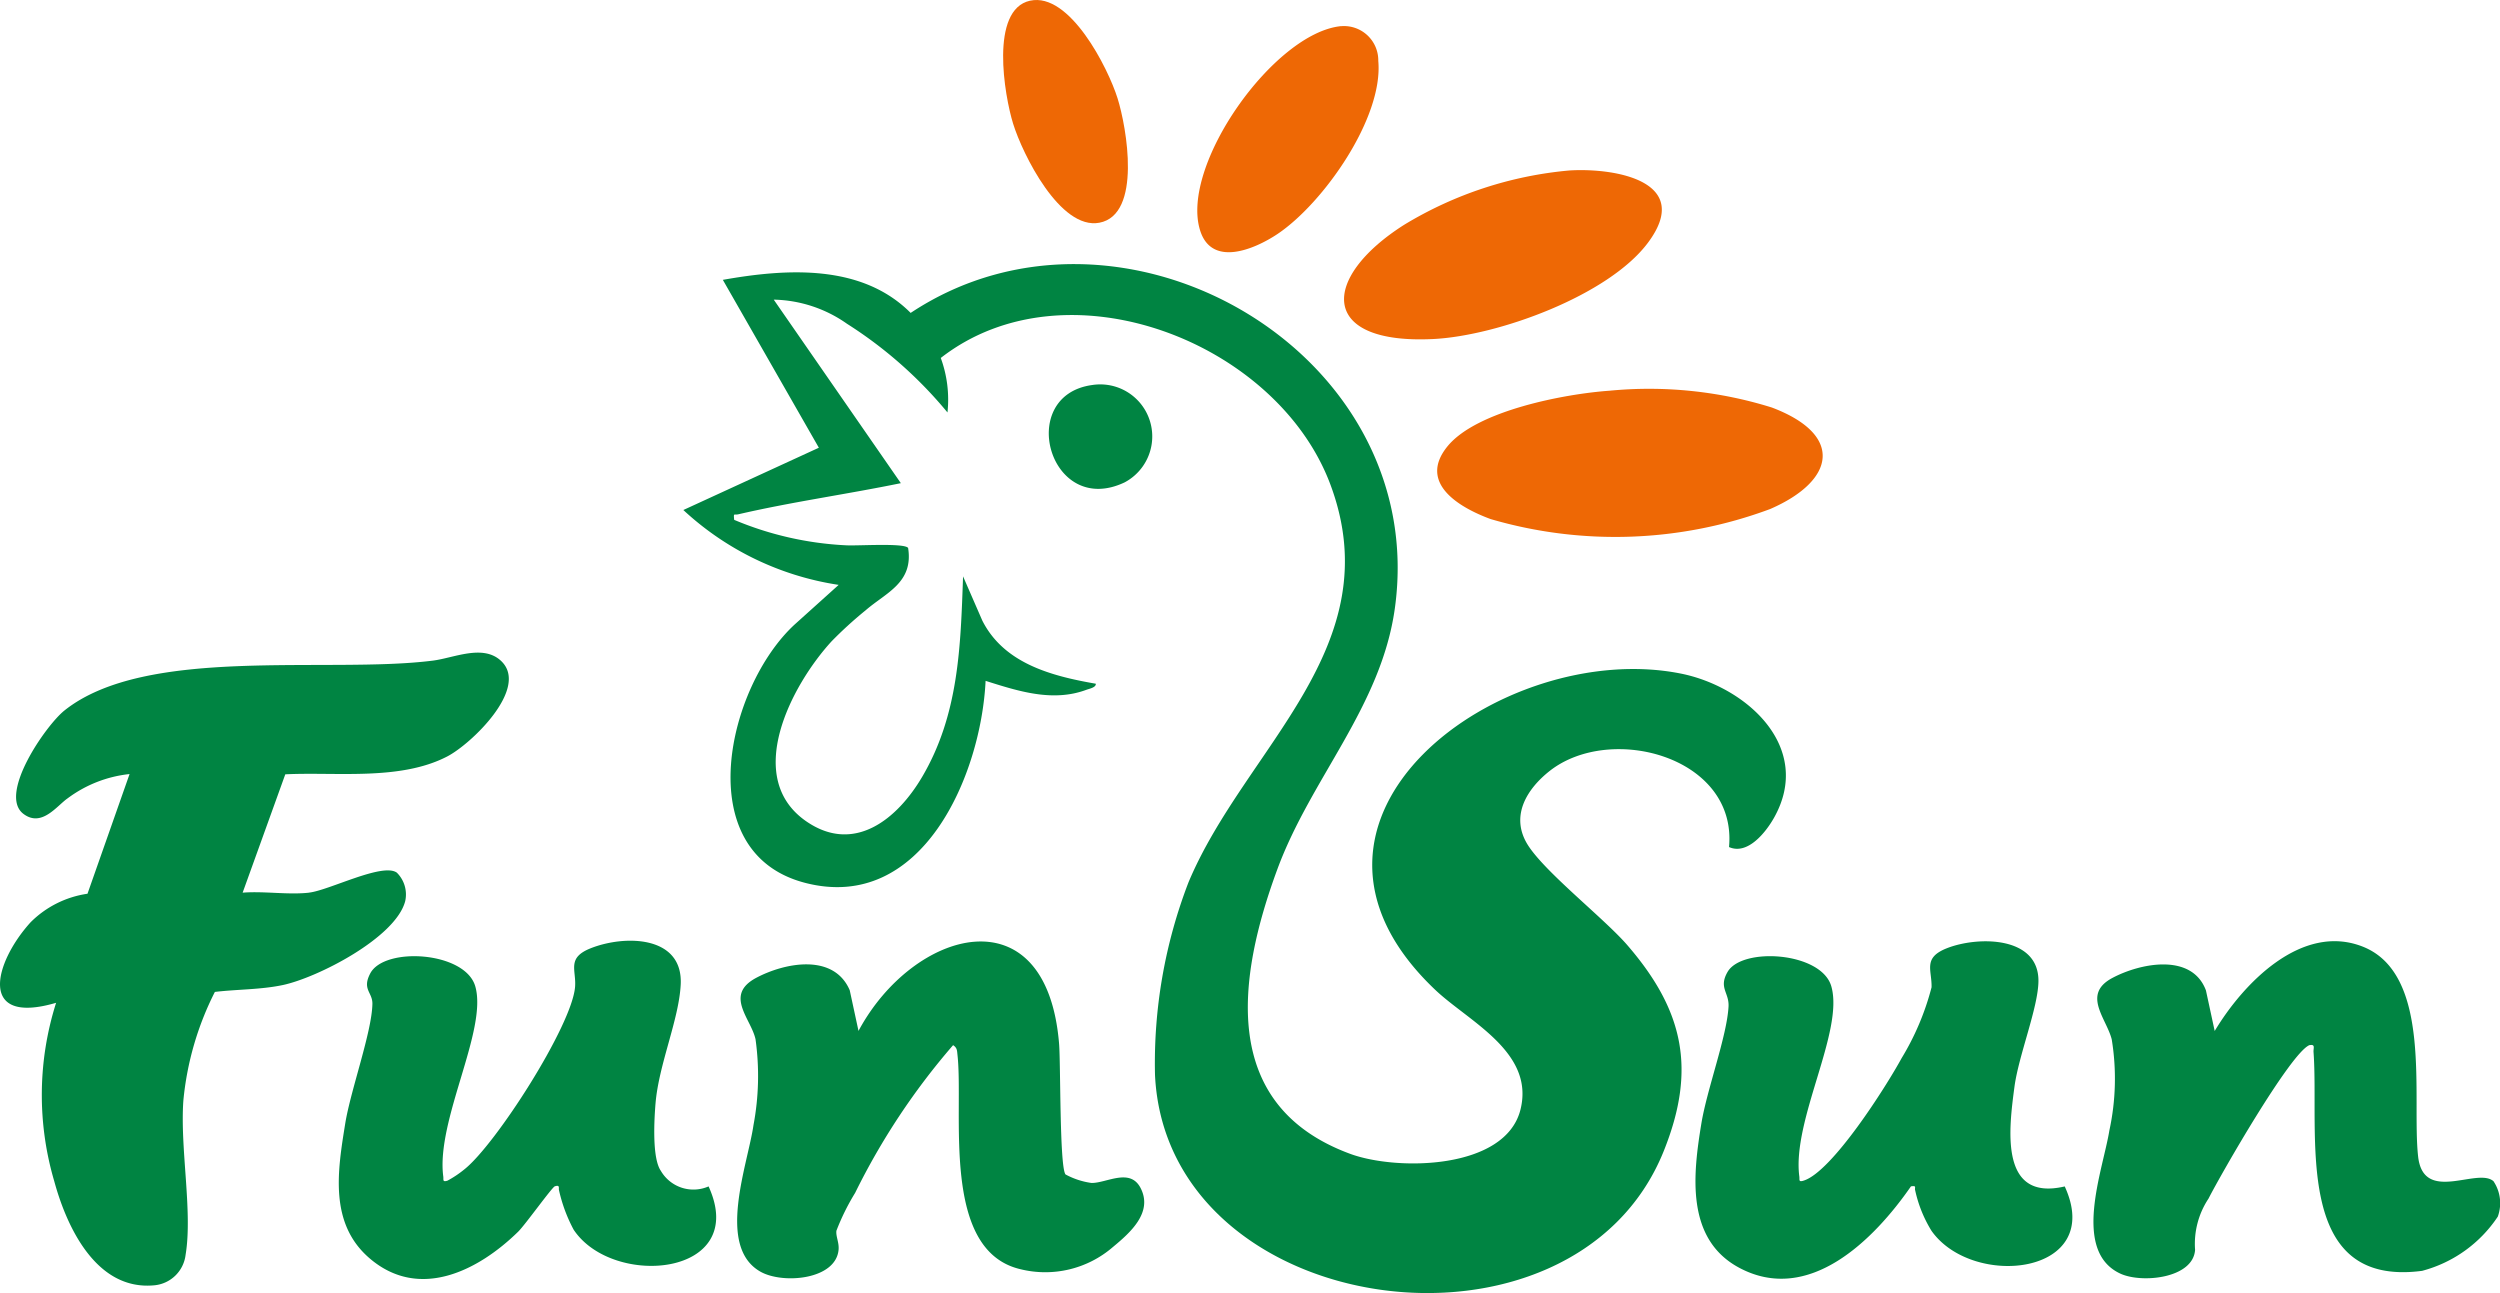 <svg xmlns="http://www.w3.org/2000/svg" width="114.071" height="59" viewBox="0 0 114.071 59">
  <g id="logo" transform="translate(0 0)">
    <g id="Group_1170" data-name="Group 1170">
      <path id="Path_1526" data-name="Path 1526" d="M166.275,72.411c.381-4.118-5.416-5.67-8.2-3.459-1.005.8-1.749,1.982-1.055,3.239.682,1.235,3.5,3.418,4.6,4.68,2.6,3,3.17,5.693,1.675,9.414-4.124,10.266-22.68,7.75-23.212-3.477a22.963,22.963,0,0,1,1.53-8.791c2.576-6.141,9.249-10.715,6.471-18.151-2.434-6.512-12.031-10.247-17.776-5.771a5.531,5.531,0,0,1,.306,2.487,19.462,19.462,0,0,0-4.587-4.048,6,6,0,0,0-3.341-1.1l5.8,8.374c-2.456.505-4.971.854-7.413,1.42-.2.046-.225-.087-.192.254a15.031,15.031,0,0,0,5.093,1.161c.494.034,2.674-.118,2.844.121.251,1.591-1.007,2.036-1.94,2.846a18.4,18.4,0,0,0-1.551,1.413c-1.833,2-4.06,6.236-1.137,8.228,2.19,1.493,4.148-.139,5.267-2.039,1.673-2.843,1.755-5.934,1.868-9.151l.879,2.019c.992,1.96,3.163,2.529,5.177,2.879.019.171-.294.227-.428.277-1.537.573-3.111.063-4.6-.408-.209,4.317-2.9,10.614-8.25,9.213-5.292-1.387-3.543-8.956-.454-11.792l2-1.8a13.337,13.337,0,0,1-7.087-3.416l6.183-2.842-4.381-7.66c2.892-.513,6.327-.743,8.57,1.509,9.595-6.366,23.725,1.78,22.092,13.484-.627,4.492-3.826,7.739-5.363,11.907C143.839,78.381,143,84.2,148.986,86.409c2.132.788,7.087.732,7.773-2.019.656-2.632-2.364-4.015-3.894-5.467-8.24-7.82,3.067-16.055,11.209-14.427,3,.6,6.066,3.365,4.251,6.584-.374.663-1.206,1.71-2.051,1.331" transform="translate(-87.382 -33.762)" fill="#008442"/>
      <path id="Path_1527" data-name="Path 1527" d="M14.1,124.173c.909-.1,3.361-1.381,4.007-.911a1.4,1.4,0,0,1,.382,1.3c-.434,1.668-4,3.492-5.585,3.828-1,.212-2.088.193-3.1.314a13.834,13.834,0,0,0-1.436,4.943c-.162,2.186.429,5.077.1,7.055a1.584,1.584,0,0,1-1.445,1.39c-2.614.237-3.967-2.62-4.546-4.746A13.914,13.914,0,0,1,2.56,129.2c-3.6,1.056-2.831-1.84-1.162-3.676a4.6,4.6,0,0,1,2.594-1.3l1.92-5.461a5.723,5.723,0,0,0-2.824,1.106c-.5.346-1.187,1.343-2.021.709-1.162-.883,1.021-4.037,1.878-4.719,3.734-2.972,12.009-1.664,16.806-2.272.97-.123,2.292-.765,3.117.018,1.3,1.236-1.375,3.8-2.474,4.361-2.147,1.107-5.039.694-7.377.809l-1.946,5.4c.967-.078,2.082.107,3.029,0" transform="translate(0 -83.444)" fill="#008442"/>
      <path id="Path_1528" data-name="Path 1528" d="M381.452,174.252a1.794,1.794,0,0,1,.19,1.606,5.98,5.98,0,0,1-3.455,2.474c-5.957.782-4.68-6.254-4.952-9.978-.014-.192.1-.373-.192-.319-.867.363-4.027,5.873-4.6,7a3.736,3.736,0,0,0-.613,2.339c-.086,1.3-2.429,1.539-3.411,1.084-2.233-1.035-.79-4.73-.5-6.531a11.153,11.153,0,0,0,.108-4.157c-.239-.953-1.373-2.052.024-2.8,1.282-.685,3.632-1.153,4.274.565l.4,1.853c1.3-2.173,3.972-4.947,6.754-3.85,3.212,1.267,2.228,6.927,2.529,9.585.246,2.17,2.729.455,3.448,1.129" transform="translate(-267.672 -120.345)" fill="#008442"/>
      <path id="Path_1529" data-name="Path 1529" d="M142.871,173.978a3.473,3.473,0,0,0,1.193.392c.692.006,1.758-.707,2.24.236.57,1.115-.481,2.037-1.271,2.691A4.717,4.717,0,0,1,140.8,178.3c-3.624-.871-2.563-7.138-2.854-9.776-.021-.195-.012-.32-.2-.442a31.624,31.624,0,0,0-4.47,6.741,10.5,10.5,0,0,0-.854,1.727c-.031.26.125.526.1.857-.113,1.379-2.543,1.591-3.567,1.01-2.024-1.149-.579-4.876-.317-6.685a12.116,12.116,0,0,0,.094-3.917c-.2-.938-1.442-2.013.022-2.8,1.312-.7,3.546-1.138,4.276.562l.4,1.855c2.484-4.639,8.578-6.406,9.152.583.075.917.019,5.577.29,5.96" transform="translate(-94.258 -120.393)" fill="#008442"/>
      <path id="Path_1530" data-name="Path 1530" d="M311,174.491c1.855,4.042-4.2,4.7-6.08,2.024a5.883,5.883,0,0,1-.742-1.838c-.046-.132.093-.231-.194-.189-1.685,2.433-4.658,5.418-7.84,3.713-2.456-1.316-2.1-4.279-1.725-6.571.256-1.568,1.165-3.981,1.241-5.342.036-.646-.463-.856-.045-1.582.662-1.149,4.283-.917,4.735.656.589,2.049-1.8,6.11-1.46,8.678.019.145-.048.263.191.189,1.306-.4,3.778-4.309,4.472-5.582a12,12,0,0,0,1.371-3.242c.021-.789-.409-1.343.695-1.78,1.411-.558,4.2-.563,4.182,1.5-.011,1.2-.9,3.38-1.093,4.811-.257,1.938-.7,5.258,2.291,4.556" transform="translate(-216.79 -120.357)" fill="#008442"/>
      <path id="Path_1531" data-name="Path 1531" d="M75.652,174.42c1.874,4.107-4.369,4.671-6.158,1.973a7.063,7.063,0,0,1-.664-1.787c-.033-.1.062-.273-.194-.189-.127.041-1.352,1.756-1.671,2.069-1.821,1.782-4.514,3.154-6.775,1.22-1.862-1.593-1.464-4-1.118-6.146.245-1.522,1.22-4.194,1.241-5.471.008-.527-.482-.654-.1-1.383.641-1.234,4.334-1.008,4.794.586.575,1.993-1.8,6.122-1.46,8.678.019.145-.048.263.191.189a4.836,4.836,0,0,0,.773-.517c1.432-1.135,4.912-6.559,5.05-8.328.06-.773-.393-1.321.715-1.76,1.56-.618,4.215-.583,4.105,1.653-.079,1.6-1,3.642-1.149,5.425-.063.765-.159,2.5.241,3.076a1.721,1.721,0,0,0,2.183.711" transform="translate(-43.321 -120.287)" fill="#008442"/>
      <path id="Path_1532" data-name="Path 1532" d="M257.2,67.609a18.8,18.8,0,0,1,7.408.766c3.287,1.24,2.92,3.329-.075,4.632a20.245,20.245,0,0,1-12.753.459c-1.41-.519-3.345-1.636-1.969-3.321,1.334-1.633,5.364-2.394,7.389-2.536" transform="translate(-183.763 -49.781)" fill="#ee6805"/>
      <path id="Path_1533" data-name="Path 1533" d="M243.486,29.53c2.092-.123,5.648.506,3.56,3.3-1.8,2.411-6.847,4.244-9.787,4.392-5.225.262-5.158-2.78-1.342-5.208a17.519,17.519,0,0,1,7.569-2.485" transform="translate(-171.854 -21.753)" fill="#ee6805"/>
      <path id="Path_1534" data-name="Path 1534" d="M214.289,4.516a1.566,1.566,0,0,1,1.7,1.583c.238,2.6-2.51,6.5-4.6,7.9-1.048.7-3,1.525-3.529-.162-.93-2.952,3.363-9.015,6.426-9.323" transform="translate(-153.1 -3.321)" fill="#ee6805"/>
      <path id="Path_1535" data-name="Path 1535" d="M175.269.032c1.806-.4,3.557,3.062,3.994,4.458.412,1.316,1.12,5.306-.833,5.673-1.787.336-3.5-3.12-3.933-4.517-.4-1.286-1.075-5.206.772-5.615" transform="translate(-128.269 0)" fill="#ee6805"/>
      <path id="Path_1536" data-name="Path 1536" d="M183.944,66.721a2.374,2.374,0,0,1,1.478,4.441c-3.43,1.634-4.993-3.966-1.478-4.441" transform="translate(-134.103 -49.154)" fill="#008442"/>
    </g>
  </g>
</svg>
